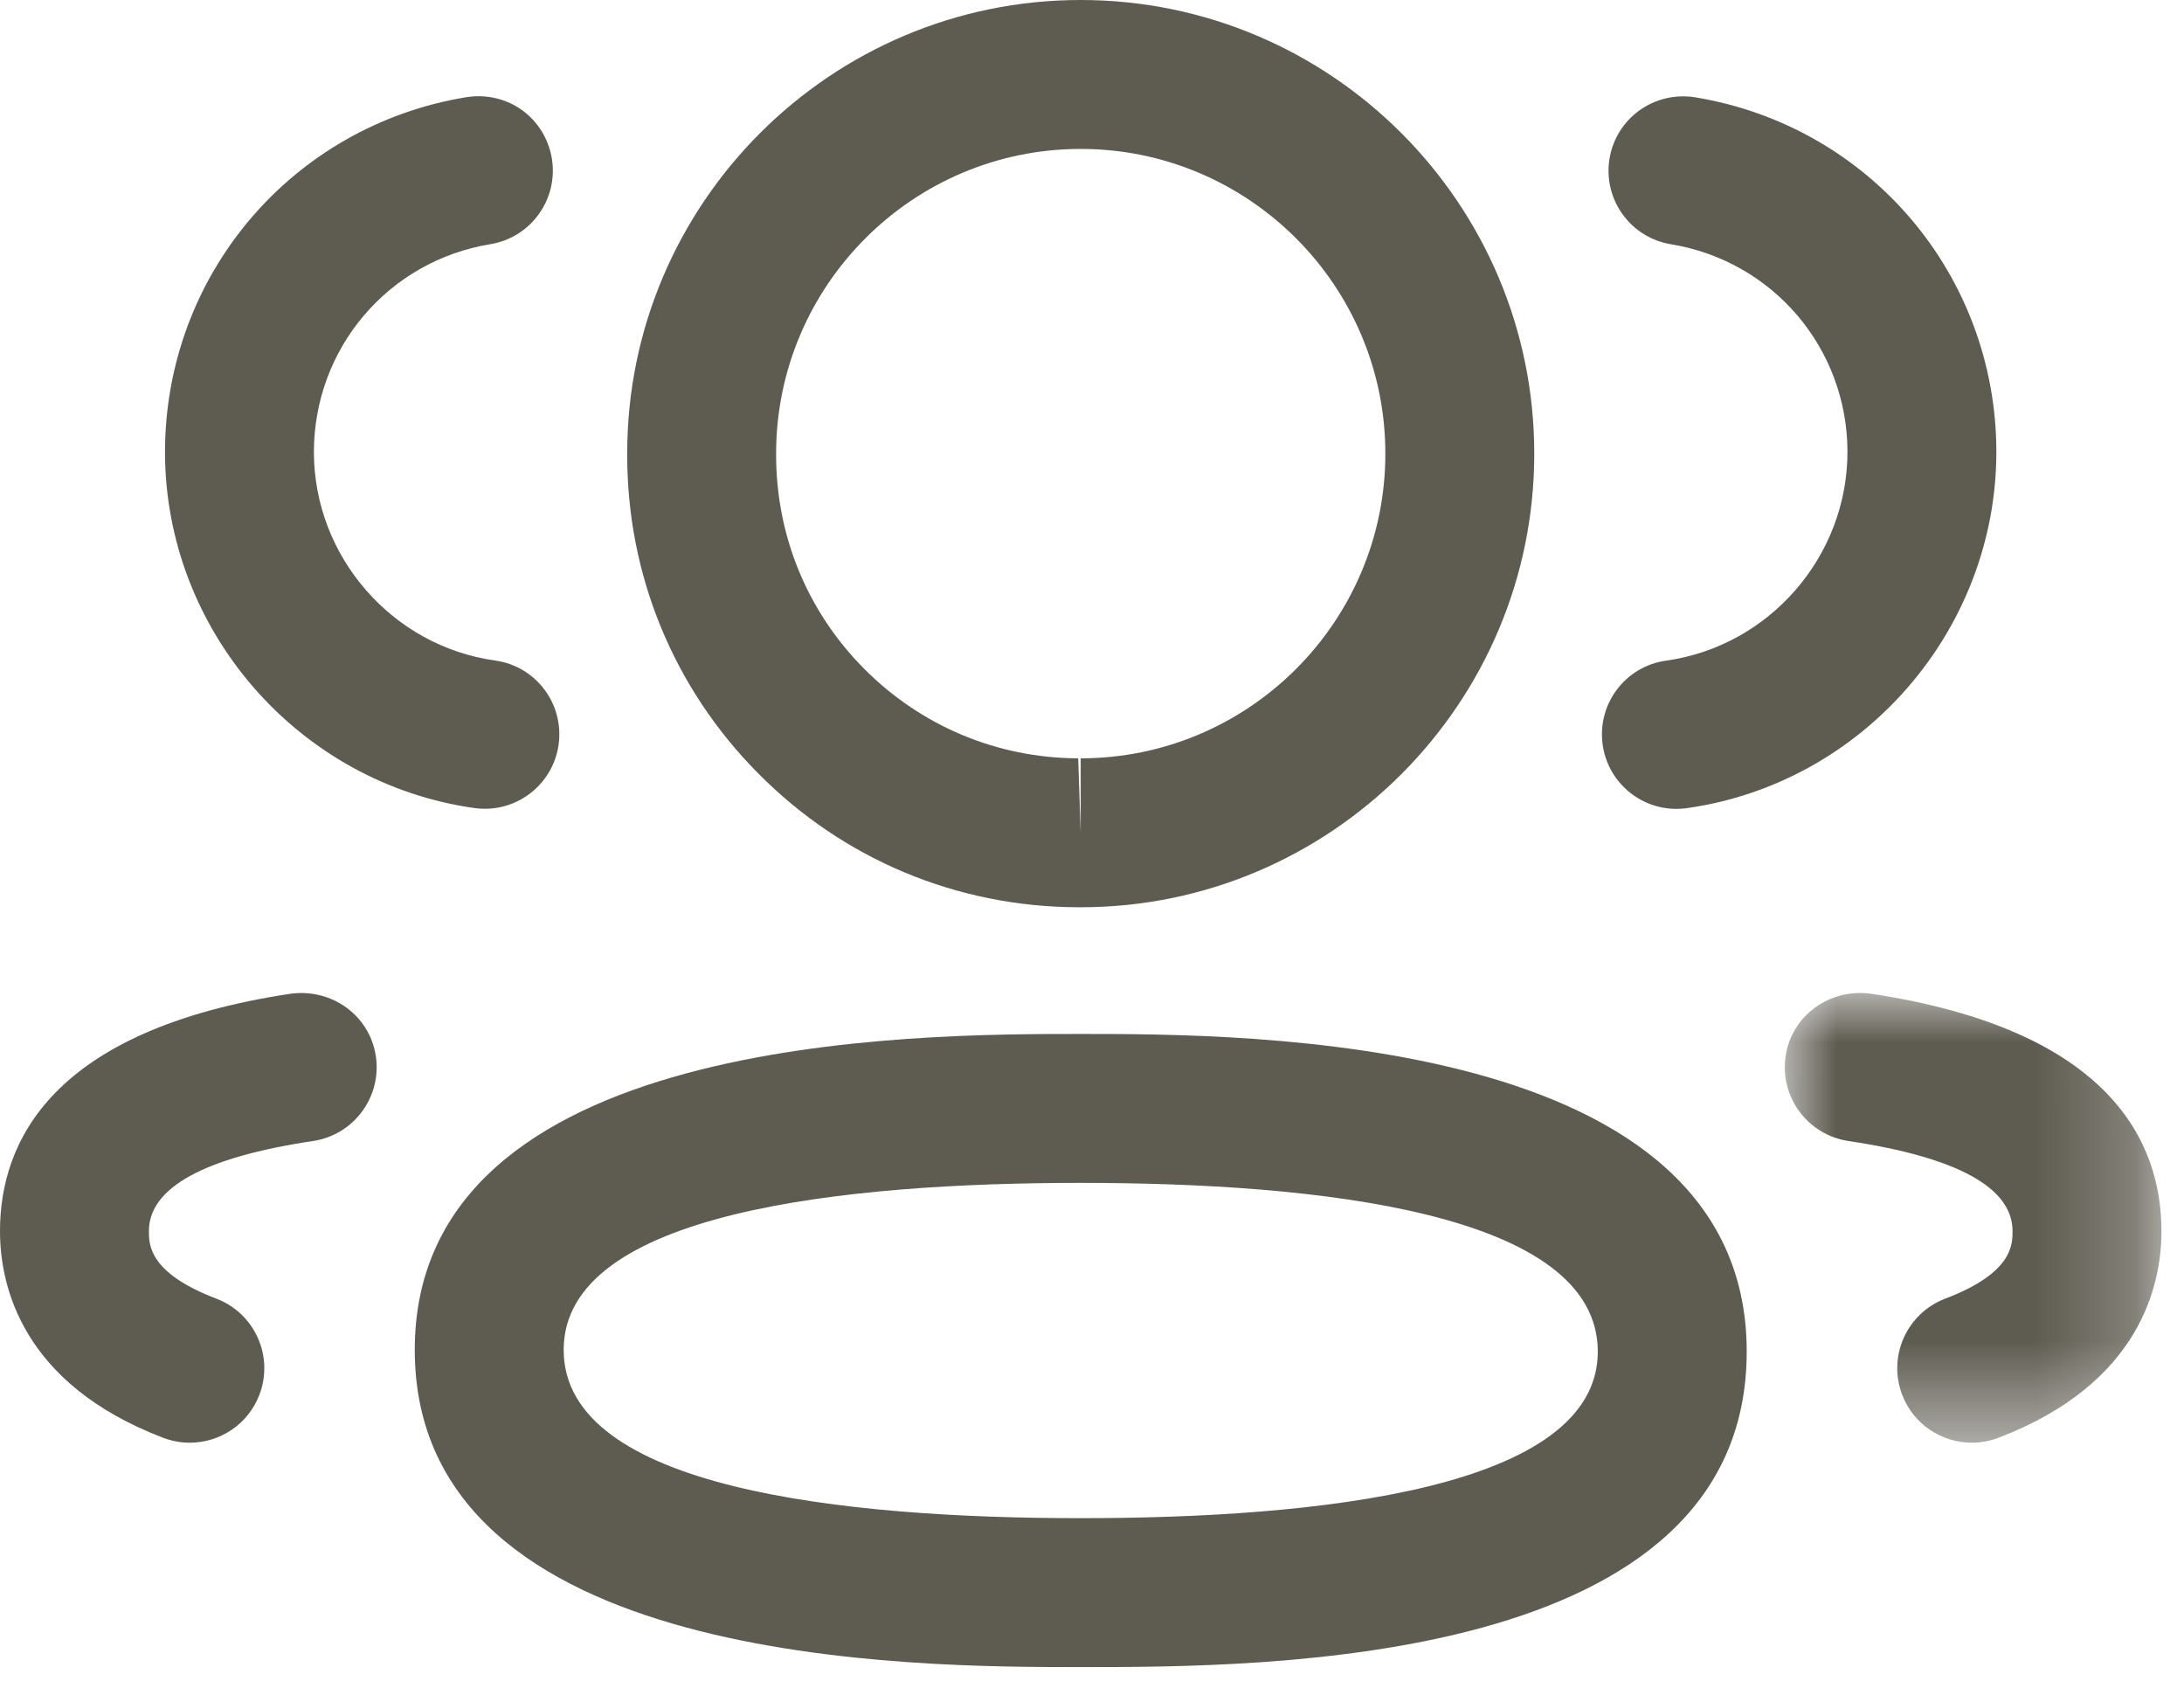 <svg width="22" height="17" viewBox="0 0 22 17" fill="none" xmlns="http://www.w3.org/2000/svg">
<path fill-rule="evenodd" clip-rule="evenodd" d="M16.886 8.147C16.518 8.147 16.197 7.876 16.144 7.501C16.087 7.09 16.372 6.711 16.783 6.654C17.823 6.508 18.608 5.606 18.61 4.554C18.61 3.511 17.862 2.629 16.831 2.46C16.423 2.393 16.146 2.007 16.213 1.598C16.281 1.189 16.664 0.915 17.075 0.98C18.833 1.269 20.11 2.773 20.11 4.556C20.106 6.351 18.765 7.891 16.99 8.14C16.955 8.145 16.92 8.147 16.886 8.147Z" fill="#5E5B50"/>
<mask id="mask0_2212_5279" style="mask-type:alpha" maskUnits="userSpaceOnUse" x="17" y="10" width="5" height="5">
<path fill-rule="evenodd" clip-rule="evenodd" d="M17.979 10.002H21.773V14.531H17.979V10.002Z" fill="white"/>
</mask>
<g mask="url(#mask0_2212_5279)">
<path fill-rule="evenodd" clip-rule="evenodd" d="M19.862 14.531C19.56 14.531 19.275 14.347 19.161 14.048C19.013 13.661 19.208 13.227 19.595 13.08C20.273 12.822 20.273 12.537 20.273 12.4C20.273 11.962 19.716 11.656 18.618 11.492C18.209 11.43 17.926 11.049 17.987 10.638C18.048 10.228 18.428 9.955 18.841 10.008C21.264 10.371 21.773 11.509 21.773 12.4C21.773 12.944 21.559 13.937 20.129 14.482C20.041 14.515 19.951 14.531 19.862 14.531Z" fill="#5E5B50"/>
</g>
<path fill-rule="evenodd" clip-rule="evenodd" d="M10.887 11.914C8.511 11.914 5.678 12.206 5.678 13.596C5.678 14.997 8.511 15.291 10.887 15.291C13.263 15.291 16.095 15 16.095 13.613C16.095 12.209 13.263 11.914 10.887 11.914ZM10.887 16.791C9.228 16.791 4.178 16.791 4.178 13.596C4.178 10.414 9.228 10.414 10.887 10.414C12.546 10.414 17.595 10.414 17.595 13.613C17.595 16.791 12.722 16.791 10.887 16.791Z" fill="#5E5B50"/>
<path fill-rule="evenodd" clip-rule="evenodd" d="M10.886 1.5C9.194 1.5 7.818 2.877 7.818 4.569C7.815 5.389 8.129 6.156 8.704 6.735C9.279 7.314 10.045 7.635 10.861 7.638L10.886 8.388V7.638C12.578 7.638 13.955 6.262 13.955 4.569C13.955 2.877 12.578 1.5 10.886 1.5ZM10.886 9.138H10.859C9.639 9.134 8.496 8.656 7.64 7.792C6.782 6.929 6.313 5.783 6.318 4.566C6.318 2.05 8.367 0 10.886 0C13.406 0 15.455 2.05 15.455 4.569C15.455 7.088 13.406 9.138 10.886 9.138Z" fill="#5E5B50"/>
<path fill-rule="evenodd" clip-rule="evenodd" d="M4.885 8.146C4.851 8.146 4.816 8.144 4.781 8.139C3.006 7.89 1.666 6.35 1.662 4.557C1.662 2.772 2.939 1.268 4.697 0.979C5.118 0.913 5.491 1.19 5.559 1.597C5.626 2.006 5.349 2.392 4.941 2.459C3.91 2.628 3.162 3.51 3.162 4.555C3.164 5.605 3.949 6.508 4.988 6.653C5.399 6.71 5.684 7.089 5.627 7.5C5.574 7.875 5.253 8.146 4.885 8.146Z" fill="#5E5B50"/>
<path fill-rule="evenodd" clip-rule="evenodd" d="M1.912 14.531C1.823 14.531 1.733 14.515 1.645 14.482C0.214 13.936 0 12.943 0 12.4C0 11.51 0.509 10.371 2.933 10.008C3.346 9.956 3.724 10.228 3.786 10.638C3.847 11.049 3.564 11.43 3.155 11.492C2.057 11.656 1.5 11.962 1.5 12.4C1.5 12.537 1.5 12.821 2.179 13.08C2.566 13.227 2.761 13.661 2.613 14.048C2.499 14.347 2.214 14.531 1.912 14.531Z" fill="#5E5B50"/>
</svg>
